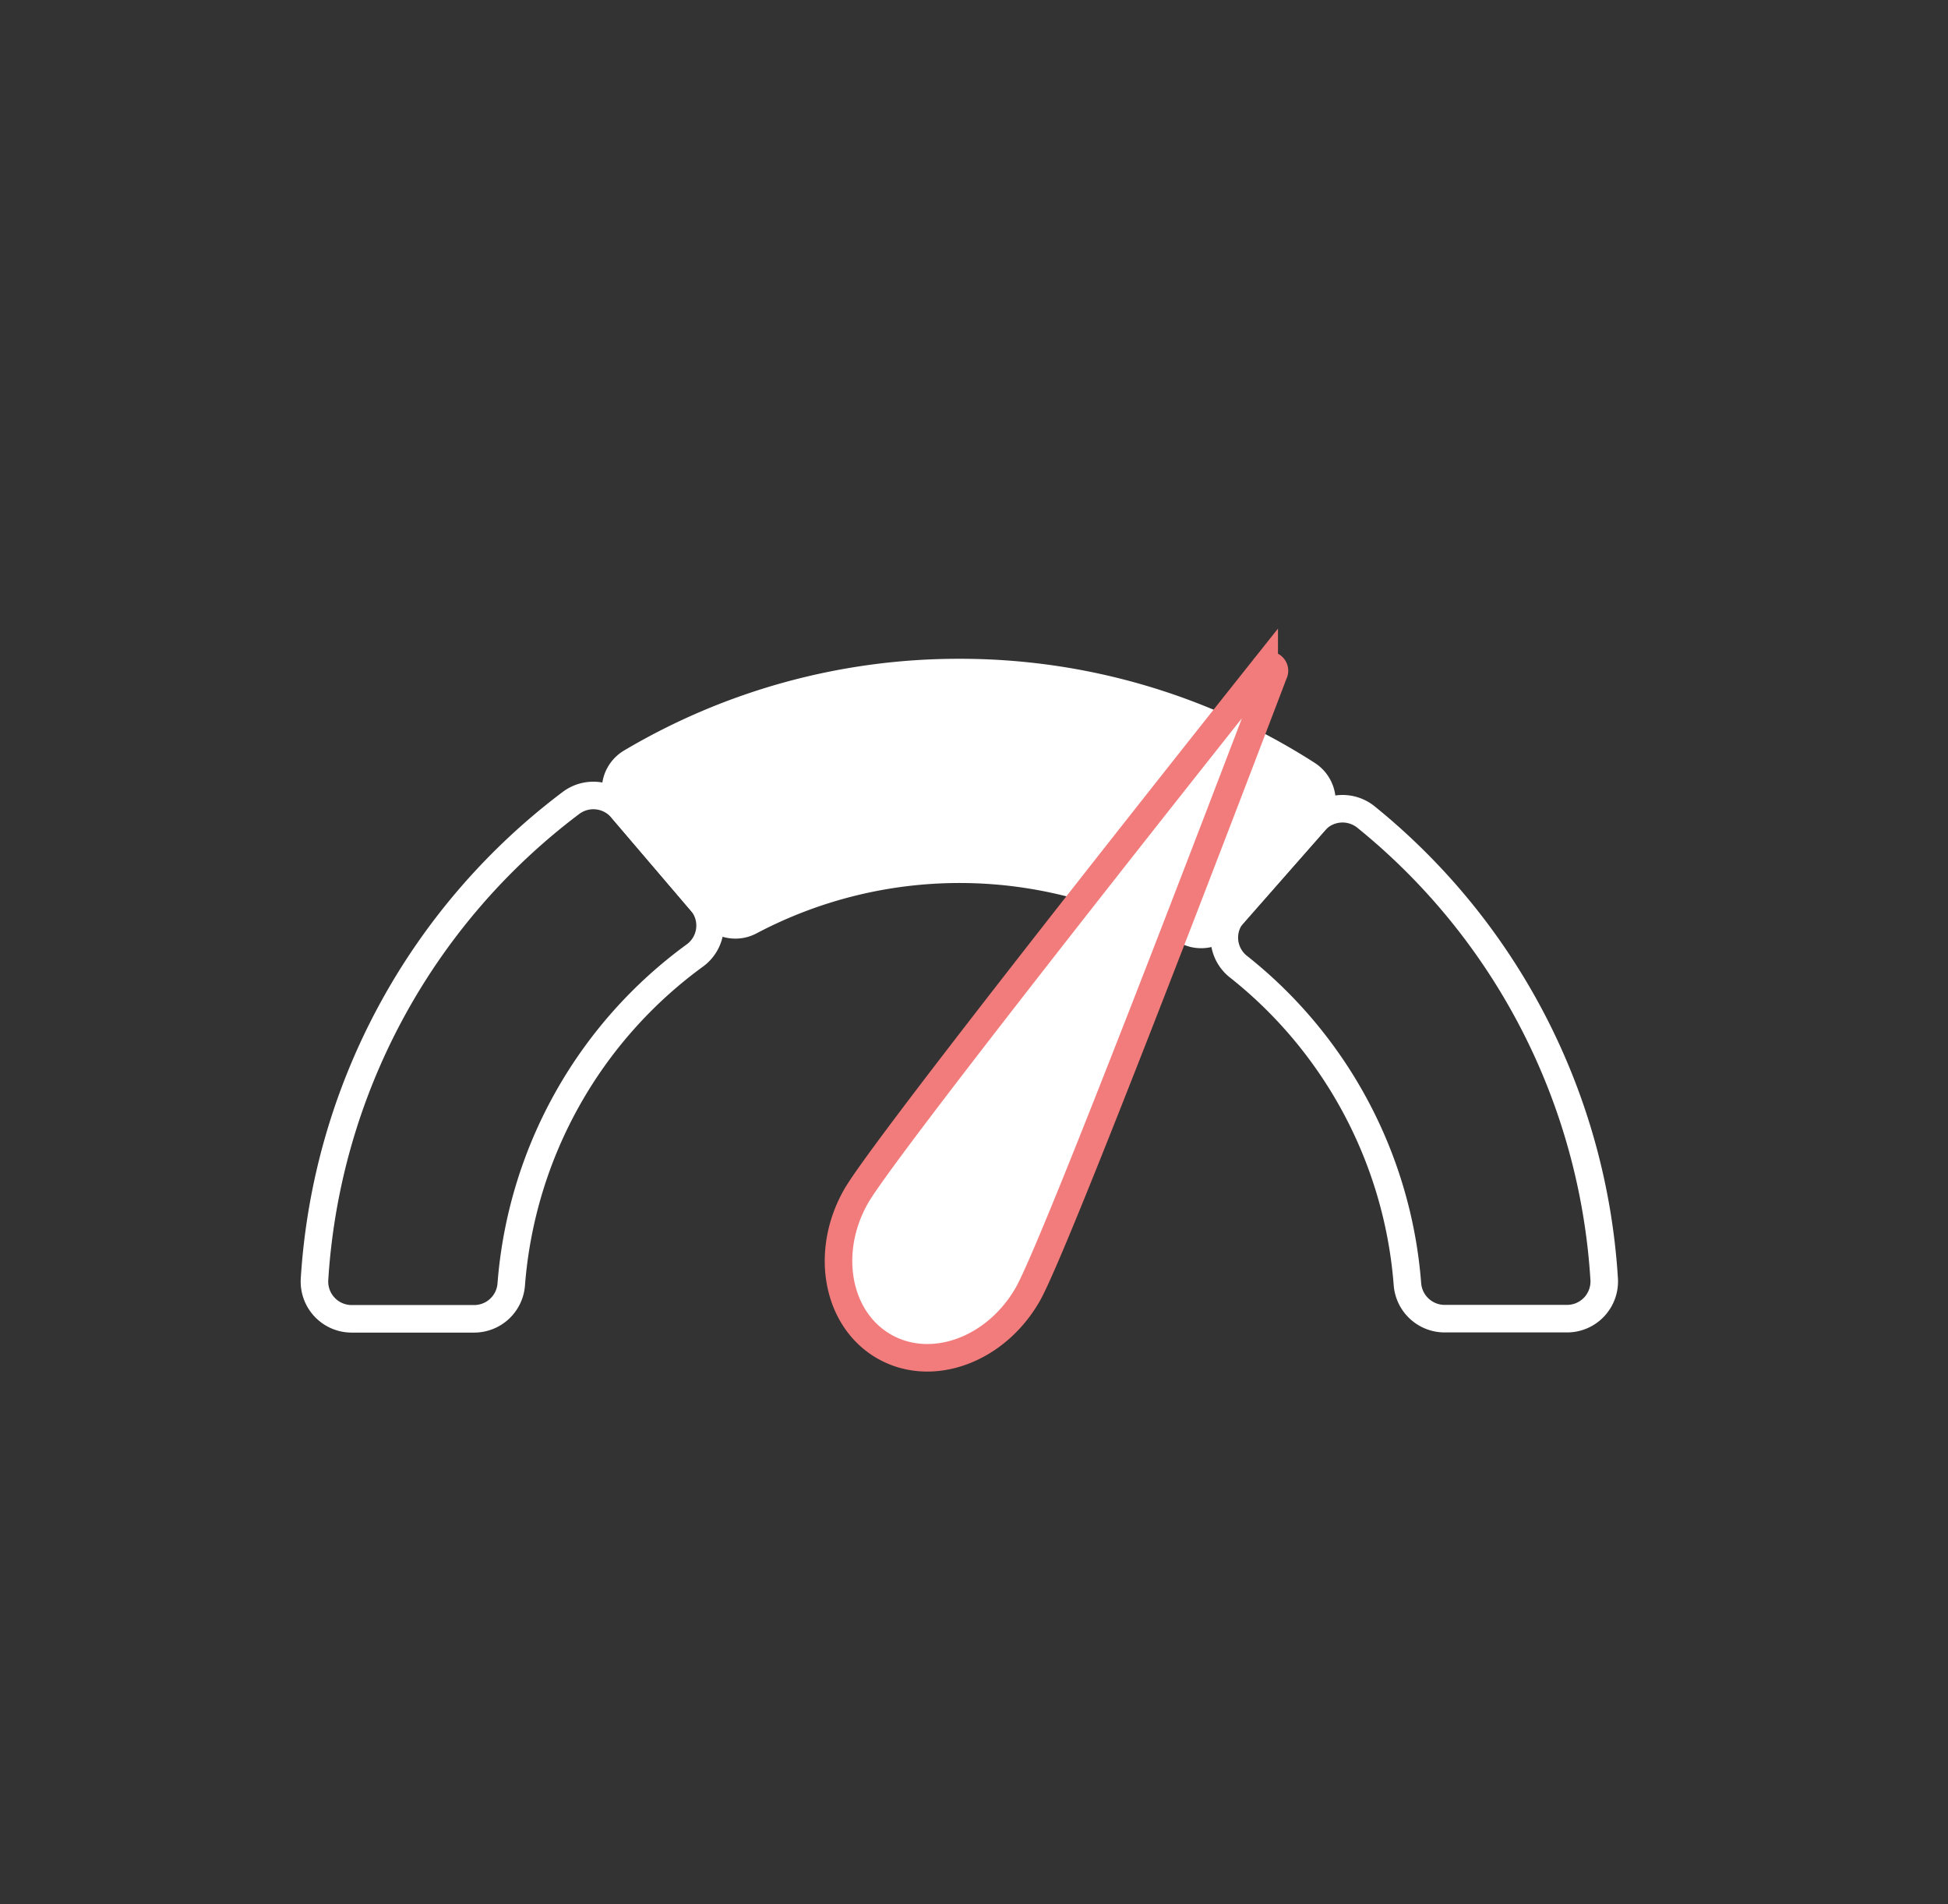 <svg id="Layer_1" data-name="Layer 1" xmlns="http://www.w3.org/2000/svg" viewBox="0 0 361.43 353.2"><rect x="0" y="0" width="361.43" height="353.2" fill="#333333" stroke="none"/><defs><style>.cls-1{fill:none;}.cls-1,.cls-2{stroke:#fff;}.cls-1,.cls-2,.cls-3{stroke-miterlimit:10;stroke-width:5.11px;}.cls-2,.cls-3{fill:#fff;}.cls-3{stroke:#f27c7b;}</style></defs><title>dashBoard</title><path class="cls-1" d="M65.26,244.64H88a6.9,6.9,0,0,0,6.86-6.44,83.43,83.43,0,0,1,34.12-61,6.87,6.87,0,0,0,1.1-10L115.37,150a6.92,6.92,0,0,0-9.41-1.07,119.86,119.86,0,0,0-47.61,88.47A6.91,6.91,0,0,0,65.26,244.64Z"/><path class="cls-2" d="M178,124.76a119.13,119.13,0,0,0-60.93,16.67,5.87,5.87,0,0,0-1.45,8.85L132,169.49a5.81,5.81,0,0,0,7.15,1.4,83.21,83.21,0,0,1,80.76,1.65,5.85,5.85,0,0,0,7.34-1.19l16.55-18.84a5.89,5.89,0,0,0-1.22-8.83A119.11,119.11,0,0,0,178,124.76Z"/><path class="cls-1" d="M243.89,152.37l-15,17a6.86,6.86,0,0,0,.82,9.89,83.28,83.28,0,0,1,31.42,58.89,6.93,6.93,0,0,0,6.87,6.46h22.74a6.9,6.9,0,0,0,6.9-7.27,119.72,119.72,0,0,0-44.23-85.81A6.93,6.93,0,0,0,243.89,152.37Z"/><path class="cls-3" d="M190.71,240.06c-5.91,10.38-17.83,14.74-26.63,9.73s-11.15-17.49-5.25-27.87c5.07-8.9,60.11-78.36,75.73-98a1,1,0,0,1,1.77,1C227.4,148.37,195.78,231.17,190.71,240.06Z"/></svg>